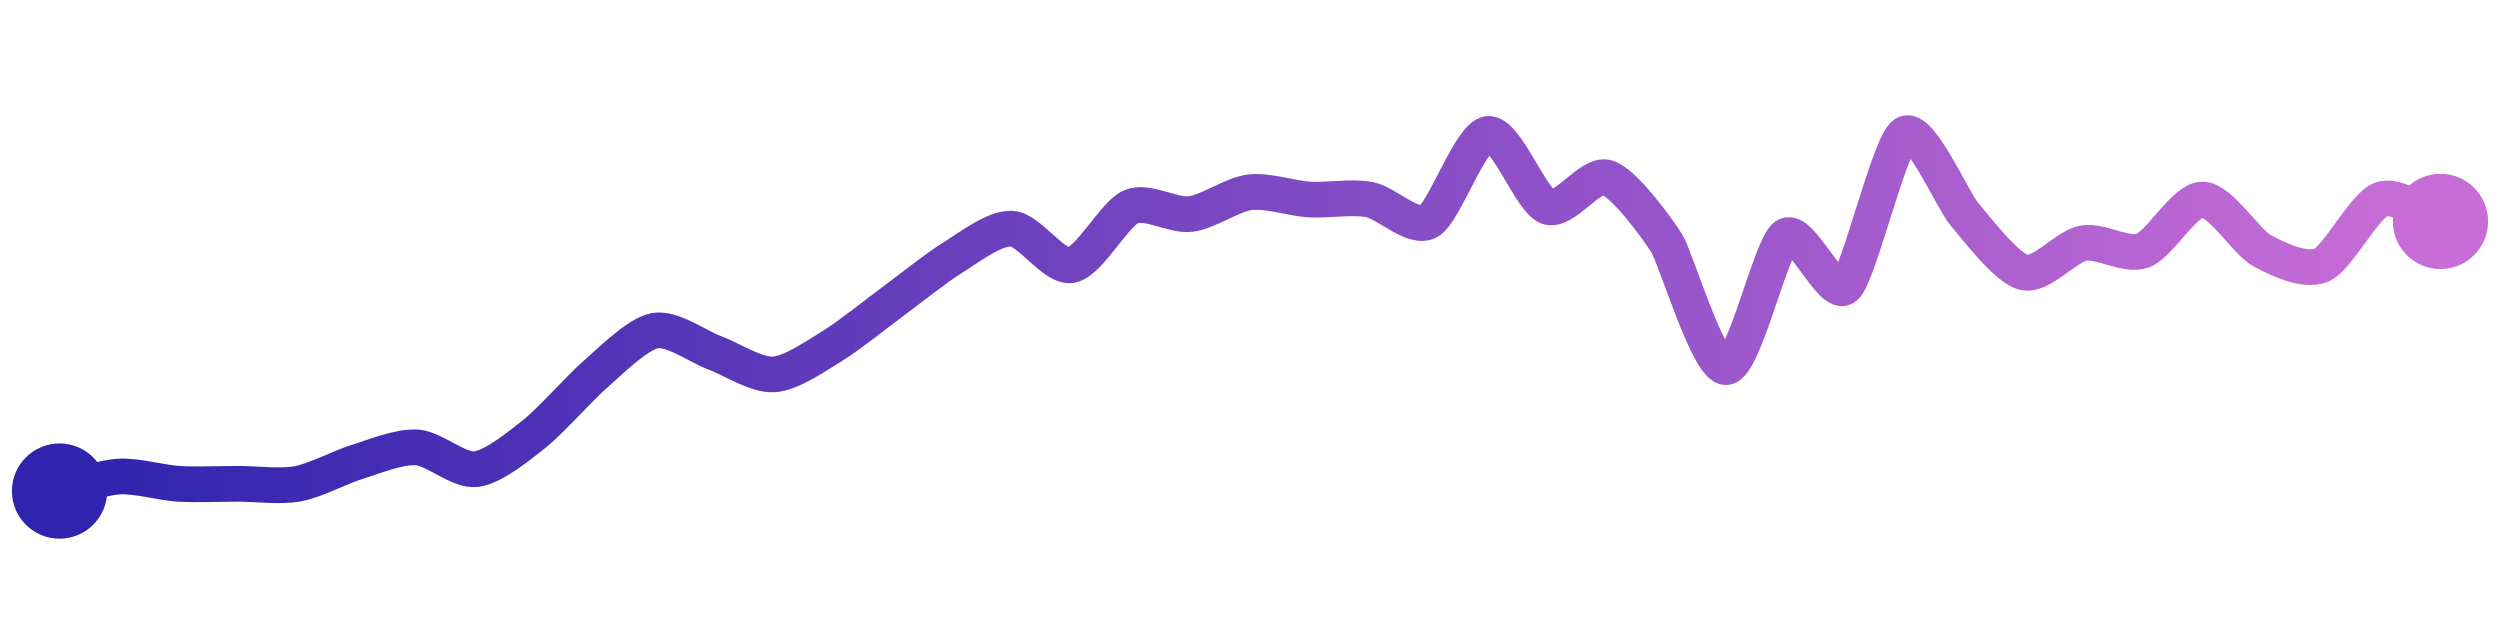 <svg width="200" height="50" viewBox="0 0 210 50" xmlns="http://www.w3.org/2000/svg">
    <defs>
        <linearGradient x1="0%" y1="0%" x2="100%" y2="0%" id="a">
            <stop stop-color="#3023AE" offset="0%"/>
            <stop stop-color="#C86DD7" offset="100%"/>
        </linearGradient>
    </defs>
    <path stroke="url(#a)"
          stroke-width="3"
          stroke-linejoin="round"
          stroke-linecap="round"
          d="M5 40 C 6.46 39.64, 8.5 38.87, 10 38.78 S 13.5 39.3, 15 39.39 S 18.5 39.39, 20 39.39 S 23.52 39.66, 25 39.39 S 28.57 37.99, 30 37.55 S 33.5 36.24, 35 36.33 S 38.51 38.34, 40 38.16 S 43.83 36.03, 45 35.1 S 48.86 31.18, 50 30.2 S 53.52 26.8, 55 26.53 S 58.59 27.85, 60 28.37 S 63.5 30.29, 65 30.2 S 68.72 28.54, 70 27.76 S 73.79 24.97, 75 24.08 S 78.72 21.19, 80 20.41 S 83.5 17.87, 85 17.96 S 88.52 21.29, 90 21.02 S 93.62 16.71, 95 16.12 S 98.51 16.91, 100 16.73 S 103.51 15.08, 105 14.9 S 108.5 15.42, 110 15.51 S 113.52 15.24, 115 15.51 S 118.69 18.07, 120 17.35 S 123.51 10.18, 125 10 S 128.59 15.6, 130 16.12 S 133.57 13.23, 135 13.67 S 139.2 17.91, 140 19.18 S 143.5 29.68, 145 29.59 S 148.76 19.41, 150 18.57 S 153.86 23.84, 155 22.86 S 158.72 10.78, 160 10 S 164.02 15.59, 165 16.73 S 168.54 21.27, 170 21.63 S 173.52 19.45, 175 19.18 S 178.59 20.32, 180 19.8 S 183.5 15.51, 185 15.51 S 188.69 19.08, 190 19.8 S 193.62 21.61, 195 21.02 S 198.59 16.03, 200 15.51 S 203.59 16.83, 205 17.35"
          fill="none"/>
    <circle r="4" cx="5" cy="40" fill="#3023AE"/>
    <circle r="4" cx="205" cy="17.35" fill="#C86DD7"/>      
</svg>